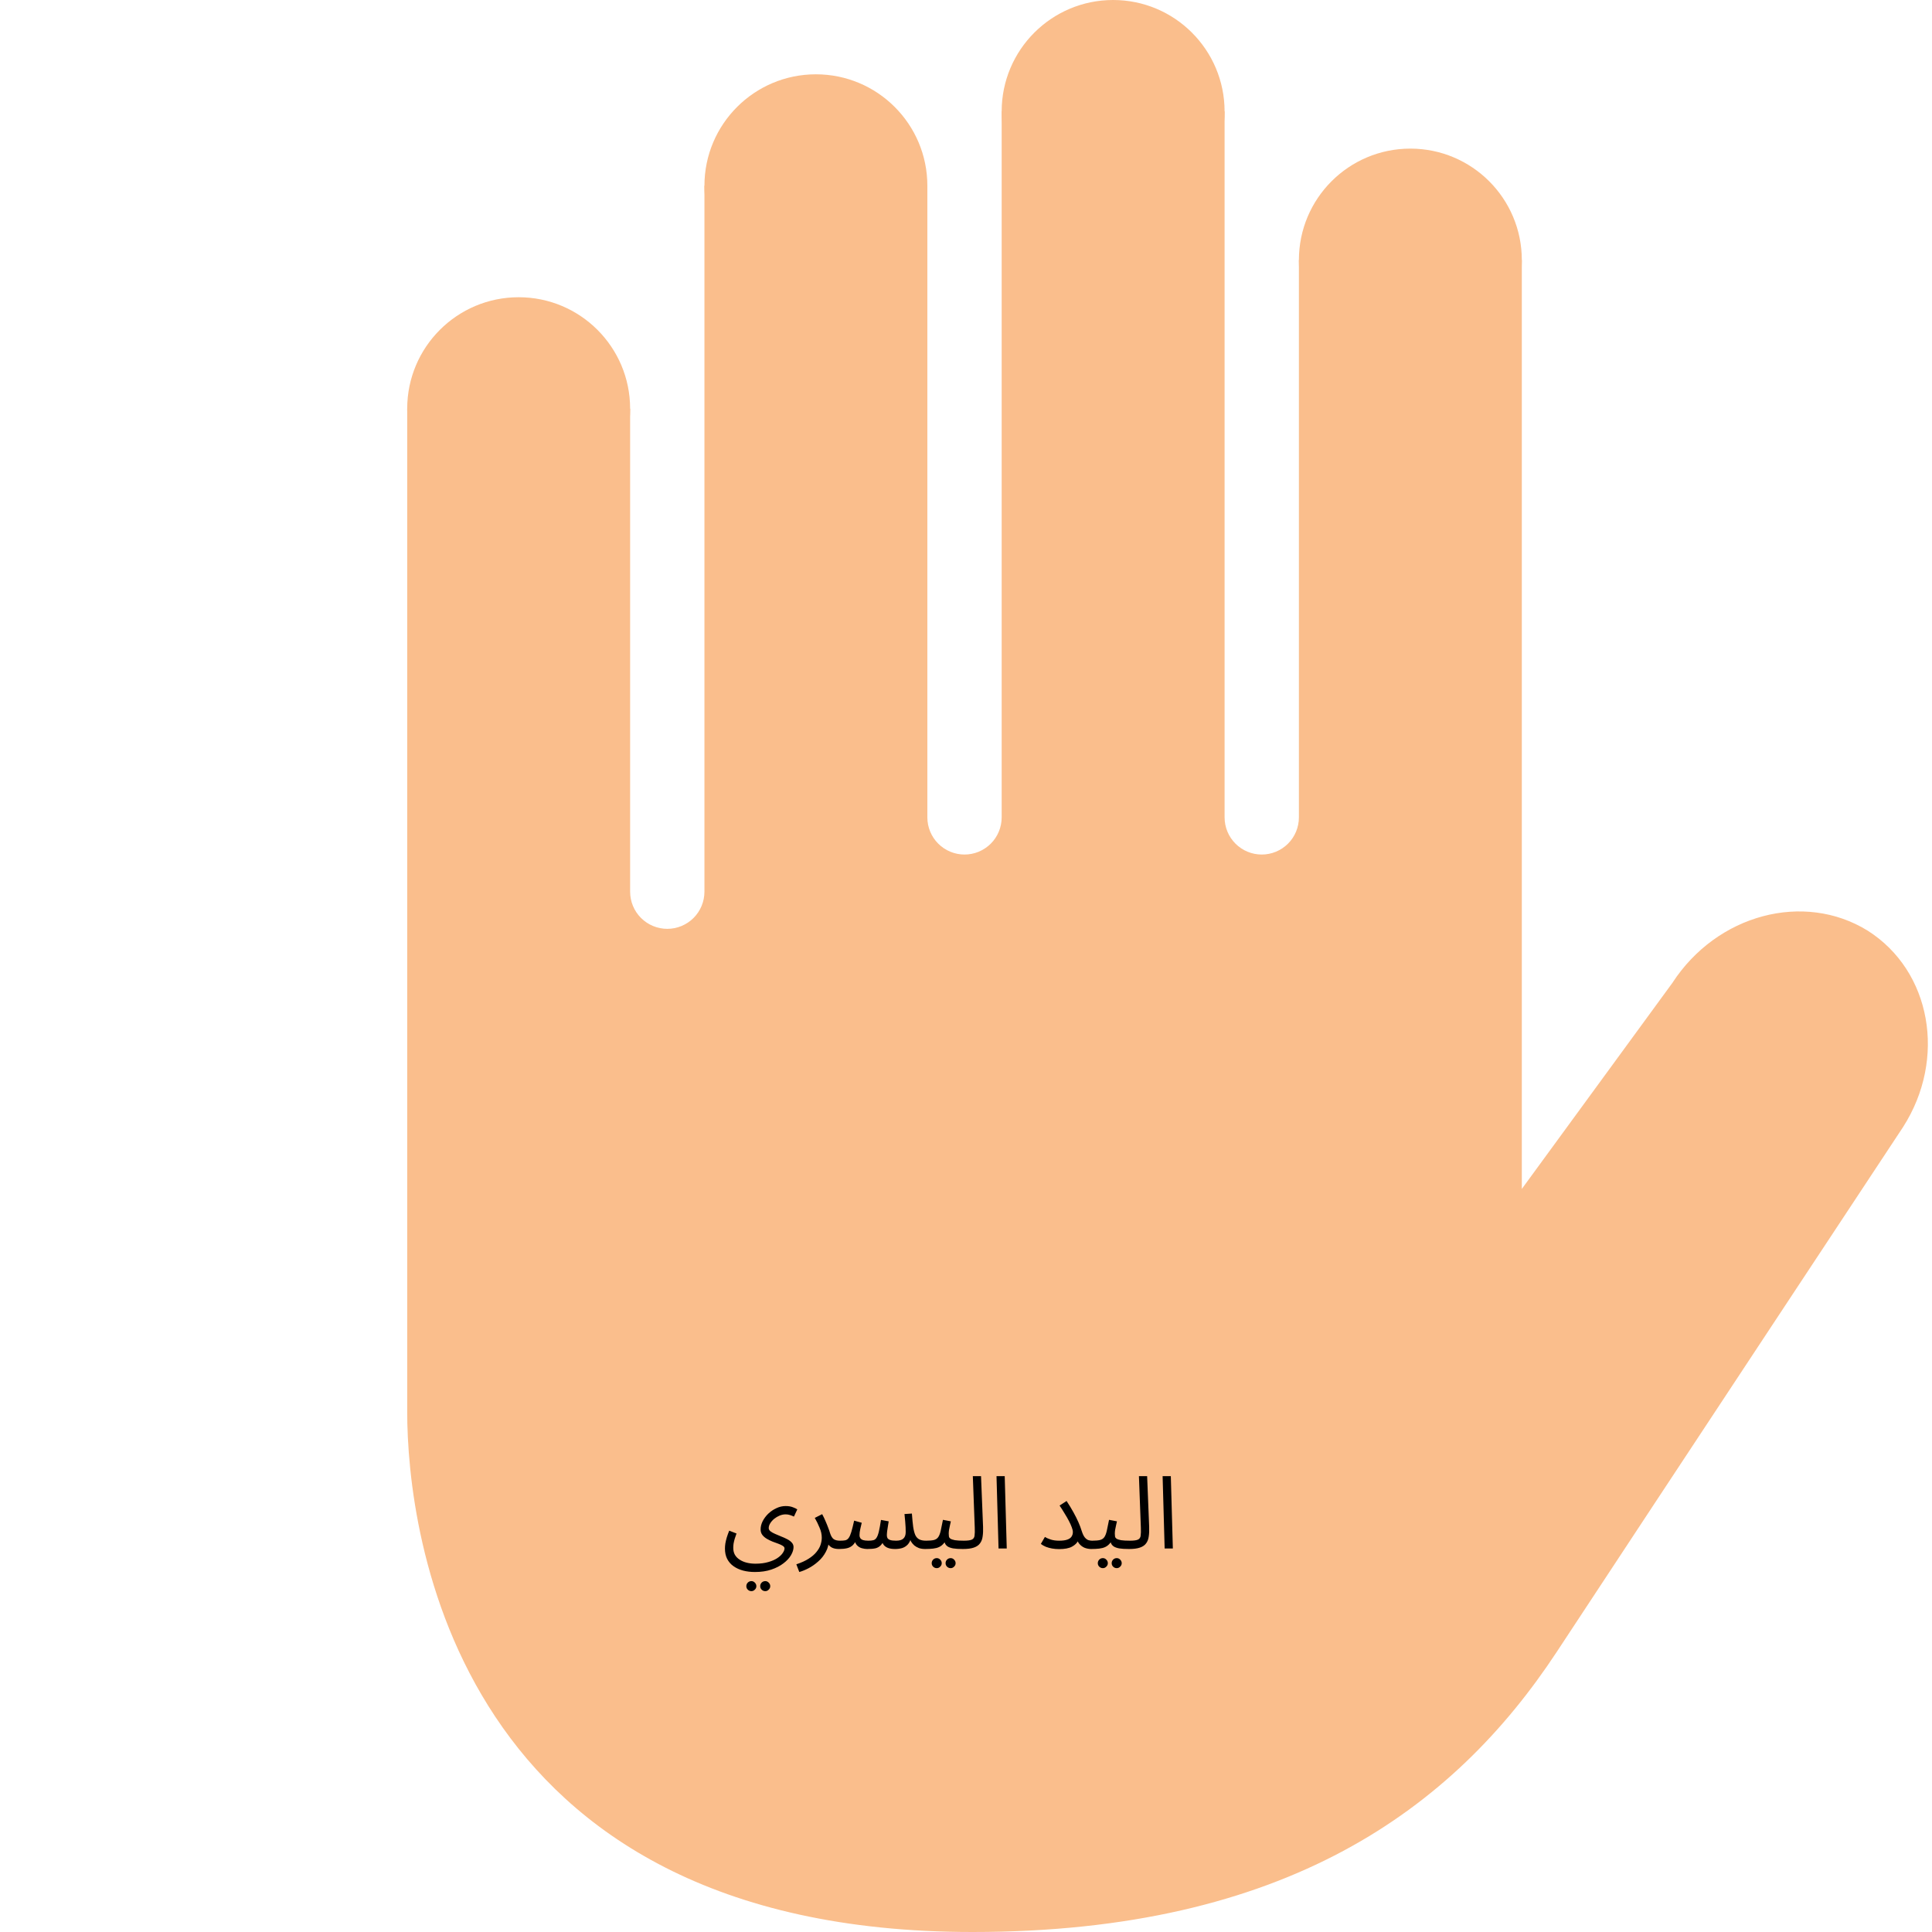 <svg width="267" height="267" viewBox="0 0 267 267" fill="none" xmlns="http://www.w3.org/2000/svg">
<path d="M71.679 71.885C63.172 71.885 56.275 64.988 56.275 56.481C56.275 47.974 63.172 41.077 71.679 41.077C80.186 41.077 87.083 47.974 87.083 56.481C87.083 64.988 80.186 71.885 71.679 71.885Z" fill="#FABE8C"/>
<path d="M112.756 41.077C104.249 41.077 97.352 34.18 97.352 25.673C97.352 17.166 104.249 10.269 112.756 10.269C121.263 10.269 128.16 17.166 128.16 25.673C128.16 34.18 121.263 41.077 112.756 41.077Z" fill="#FABE8C"/>
<path d="M153.833 30.808C145.325 30.808 138.429 23.911 138.429 15.404C138.429 6.897 145.325 0 153.833 0C162.34 0 169.237 6.897 169.237 15.404C169.237 23.911 162.34 30.808 153.833 30.808Z" fill="#FABE8C"/>
<path d="M194.91 51.346C186.403 51.346 179.506 44.45 179.506 35.942C179.506 27.435 186.403 20.538 194.91 20.538C203.417 20.538 210.314 27.435 210.314 35.942C210.314 44.45 203.417 51.346 194.91 51.346Z" fill="#FABE8C"/>
<path d="M87.083 56.481V123.231C87.083 124.593 87.624 125.899 88.587 126.861C89.55 127.824 90.856 128.365 92.218 128.365C93.579 128.365 94.885 127.824 95.848 126.861C96.811 125.899 97.352 124.593 97.352 123.231V25.673H128.16V112.962C128.16 114.323 128.701 115.629 129.664 116.592C130.627 117.555 131.933 118.096 133.294 118.096C134.656 118.096 135.962 117.555 136.925 116.592C137.888 115.629 138.429 114.323 138.429 112.962V15.404H169.237V112.962C169.237 114.323 169.778 115.629 170.741 116.592C171.704 117.555 173.01 118.096 174.371 118.096C175.733 118.096 177.039 117.555 178.002 116.592C178.965 115.629 179.506 114.323 179.506 112.962V35.942H210.314V164.308L231.109 135.852C237.27 126.353 249.296 123.169 258.107 128.612C266.887 134.178 269.064 146.316 262.984 155.784C262.984 155.784 229.445 206.545 215.15 228.275C200.856 250.004 177.699 267 134.393 267C62.693 267 56.275 211.628 56.275 195.115V56.481H87.083Z" fill="#FABE8C"/>
<path d="M100.188 214.014C100.188 213.79 100.206 213.552 100.244 213.3C100.29 213.039 100.356 212.763 100.44 212.474C100.533 212.175 100.645 211.863 100.776 211.536L101.784 211.928C101.69 212.189 101.606 212.437 101.532 212.67C101.466 212.903 101.415 213.123 101.378 213.328C101.35 213.533 101.336 213.729 101.336 213.916C101.336 214.28 101.41 214.597 101.56 214.868C101.718 215.139 101.938 215.363 102.218 215.54C102.498 215.727 102.824 215.867 103.198 215.96C103.571 216.053 103.972 216.1 104.402 216.1C105.074 216.1 105.662 216.025 106.166 215.876C106.67 215.736 107.09 215.554 107.426 215.33C107.762 215.106 108.009 214.873 108.168 214.63C108.336 214.387 108.42 214.173 108.42 213.986C108.42 213.855 108.34 213.739 108.182 213.636C108.023 213.533 107.818 213.435 107.566 213.342C107.314 213.249 107.048 213.151 106.768 213.048C106.488 212.936 106.222 212.805 105.97 212.656C105.718 212.507 105.512 212.329 105.354 212.124C105.195 211.909 105.116 211.657 105.116 211.368C105.116 210.985 105.209 210.607 105.396 210.234C105.592 209.851 105.853 209.501 106.18 209.184C106.516 208.867 106.889 208.615 107.3 208.428C107.71 208.232 108.135 208.134 108.574 208.134C108.966 208.134 109.302 208.19 109.582 208.302C109.862 208.405 110.062 208.503 110.184 208.596L109.722 209.59C109.563 209.515 109.386 209.445 109.19 209.38C108.994 209.315 108.788 209.282 108.574 209.282C108.303 209.282 108.028 209.338 107.748 209.45C107.477 209.562 107.225 209.711 106.992 209.898C106.768 210.085 106.586 210.29 106.446 210.514C106.306 210.738 106.236 210.962 106.236 211.186C106.236 211.345 106.315 211.489 106.474 211.62C106.642 211.751 106.856 211.872 107.118 211.984C107.379 212.096 107.654 212.213 107.944 212.334C108.242 212.446 108.522 212.572 108.784 212.712C109.045 212.843 109.255 212.997 109.414 213.174C109.582 213.351 109.666 213.561 109.666 213.804C109.666 214.149 109.549 214.523 109.316 214.924C109.082 215.325 108.737 215.699 108.28 216.044C107.822 216.399 107.262 216.688 106.6 216.912C105.946 217.136 105.19 217.248 104.332 217.248C103.744 217.248 103.198 217.183 102.694 217.052C102.199 216.921 101.76 216.721 101.378 216.45C101.004 216.189 100.71 215.853 100.496 215.442C100.29 215.041 100.188 214.565 100.188 214.014ZM105.76 219.894C105.564 219.894 105.396 219.824 105.256 219.684C105.125 219.553 105.06 219.395 105.06 219.208C105.06 219.021 105.125 218.858 105.256 218.718C105.396 218.578 105.564 218.508 105.76 218.508C105.946 218.508 106.105 218.578 106.236 218.718C106.376 218.858 106.446 219.021 106.446 219.208C106.446 219.395 106.376 219.553 106.236 219.684C106.105 219.824 105.946 219.894 105.76 219.894ZM103.842 219.894C103.646 219.894 103.478 219.824 103.338 219.684C103.207 219.553 103.142 219.395 103.142 219.208C103.142 219.021 103.207 218.858 103.338 218.718C103.478 218.578 103.646 218.508 103.842 218.508C104.028 218.508 104.187 218.578 104.318 218.718C104.458 218.858 104.528 219.021 104.528 219.208C104.528 219.395 104.458 219.553 104.318 219.684C104.187 219.824 104.028 219.894 103.842 219.894ZM110.46 217.248L110.054 216.184C110.736 215.96 111.3 215.703 111.748 215.414C112.206 215.125 112.565 214.817 112.826 214.49C113.097 214.163 113.288 213.832 113.4 213.496C113.512 213.151 113.568 212.819 113.568 212.502C113.568 212.045 113.466 211.583 113.26 211.116C113.064 210.64 112.845 210.192 112.602 209.772L113.624 209.254C113.802 209.581 113.956 209.903 114.086 210.22C114.226 210.537 114.348 210.836 114.45 211.116C114.562 211.396 114.651 211.653 114.716 211.886C114.847 212.287 115.015 212.563 115.22 212.712C115.435 212.852 115.724 212.922 116.088 212.922C116.284 212.922 116.424 212.978 116.508 213.09C116.602 213.193 116.648 213.319 116.648 213.468C116.648 213.617 116.583 213.757 116.452 213.888C116.322 214.009 116.154 214.07 115.948 214.07C115.538 214.07 115.202 214 114.94 213.86C114.688 213.711 114.497 213.519 114.366 213.286C114.236 213.043 114.147 212.791 114.1 212.53L114.548 212.782C114.548 213.398 114.408 213.958 114.128 214.462C113.858 214.975 113.508 215.419 113.078 215.792C112.649 216.175 112.201 216.487 111.734 216.73C111.268 216.973 110.843 217.145 110.46 217.248ZM115.955 214.07L116.095 212.922C116.394 212.922 116.636 212.903 116.823 212.866C117.01 212.819 117.164 212.712 117.285 212.544C117.416 212.367 117.537 212.091 117.649 211.718C117.761 211.345 117.892 210.822 118.041 210.15L119.091 210.444C119.035 210.677 118.97 210.957 118.895 211.284C118.82 211.611 118.783 211.909 118.783 212.18C118.783 212.329 118.82 212.46 118.895 212.572C118.97 212.684 119.096 212.773 119.273 212.838C119.46 212.894 119.707 212.922 120.015 212.922C120.295 212.922 120.524 212.899 120.701 212.852C120.878 212.805 121.023 212.693 121.135 212.516C121.256 212.339 121.364 212.054 121.457 211.662C121.55 211.27 121.648 210.733 121.751 210.052L122.815 210.248C122.787 210.416 122.754 210.621 122.717 210.864C122.68 211.107 122.642 211.349 122.605 211.592C122.577 211.825 122.563 212.021 122.563 212.18C122.563 212.311 122.591 212.437 122.647 212.558C122.712 212.67 122.834 212.759 123.011 212.824C123.198 212.889 123.473 212.922 123.837 212.922C124.304 212.922 124.64 212.824 124.845 212.628C125.06 212.432 125.167 212.133 125.167 211.732C125.167 211.517 125.162 211.293 125.153 211.06C125.144 210.817 125.125 210.551 125.097 210.262C125.078 209.963 125.046 209.623 124.999 209.24L126.021 209.17C126.077 209.926 126.138 210.547 126.203 211.032C126.278 211.517 126.38 211.9 126.511 212.18C126.651 212.451 126.838 212.642 127.071 212.754C127.304 212.866 127.612 212.922 127.995 212.922C128.191 212.922 128.331 212.978 128.415 213.09C128.508 213.193 128.555 213.319 128.555 213.468C128.555 213.617 128.49 213.757 128.359 213.888C128.228 214.009 128.06 214.07 127.855 214.07C127.538 214.07 127.253 214.028 127.001 213.944C126.758 213.851 126.544 213.729 126.357 213.58C126.18 213.421 126.03 213.244 125.909 213.048C125.797 212.843 125.718 212.628 125.671 212.404L125.923 212.488C125.82 212.908 125.657 213.235 125.433 213.468C125.218 213.692 124.962 213.851 124.663 213.944C124.364 214.028 124.047 214.07 123.711 214.07C123.3 214.07 122.964 214.019 122.703 213.916C122.442 213.813 122.236 213.659 122.087 213.454C121.947 213.239 121.854 212.969 121.807 212.642H122.283C122.106 213.043 121.919 213.347 121.723 213.552C121.527 213.757 121.284 213.897 120.995 213.972C120.706 214.037 120.323 214.07 119.847 214.07C119.614 214.07 119.362 214.033 119.091 213.958C118.83 213.883 118.601 213.739 118.405 213.524C118.209 213.3 118.092 212.969 118.055 212.53L118.475 212.446C118.316 212.922 118.12 213.277 117.887 213.51C117.663 213.734 117.392 213.883 117.075 213.958C116.758 214.033 116.384 214.07 115.955 214.07ZM127.85 214.07L127.99 212.922C128.456 212.922 128.82 212.889 129.082 212.824C129.343 212.749 129.539 212.614 129.67 212.418C129.81 212.213 129.922 211.919 130.006 211.536C130.09 211.153 130.192 210.654 130.314 210.038L131.406 210.248C131.368 210.416 131.326 210.603 131.28 210.808C131.233 211.013 131.191 211.219 131.154 211.424C131.126 211.62 131.112 211.793 131.112 211.942C131.112 212.082 131.121 212.213 131.14 212.334C131.158 212.455 131.228 212.558 131.35 212.642C131.471 212.726 131.676 212.796 131.966 212.852C132.255 212.899 132.67 212.922 133.212 212.922C133.408 212.922 133.548 212.978 133.632 213.09C133.725 213.193 133.772 213.319 133.772 213.468C133.772 213.617 133.706 213.757 133.576 213.888C133.445 214.009 133.277 214.07 133.072 214.07C132.502 214.07 132.05 214.042 131.714 213.986C131.378 213.921 131.121 213.827 130.944 213.706C130.776 213.585 130.654 213.435 130.58 213.258C130.514 213.071 130.463 212.857 130.426 212.614L130.846 212.642C130.696 212.941 130.533 213.183 130.356 213.37C130.188 213.557 129.992 213.701 129.768 213.804C129.544 213.907 129.273 213.977 128.956 214.014C128.648 214.051 128.279 214.07 127.85 214.07ZM131.378 216.716C131.182 216.716 131.014 216.646 130.874 216.506C130.743 216.375 130.678 216.217 130.678 216.03C130.678 215.843 130.743 215.68 130.874 215.54C131.014 215.4 131.182 215.33 131.378 215.33C131.564 215.33 131.723 215.4 131.854 215.54C131.994 215.68 132.064 215.843 132.064 216.03C132.064 216.217 131.994 216.375 131.854 216.506C131.723 216.646 131.564 216.716 131.378 216.716ZM129.46 216.716C129.264 216.716 129.096 216.646 128.956 216.506C128.825 216.375 128.76 216.217 128.76 216.03C128.76 215.843 128.825 215.68 128.956 215.54C129.096 215.4 129.264 215.33 129.46 215.33C129.646 215.33 129.805 215.4 129.936 215.54C130.076 215.68 130.146 215.843 130.146 216.03C130.146 216.217 130.076 216.375 129.936 216.506C129.805 216.646 129.646 216.716 129.46 216.716ZM133.072 214.07L133.198 212.922C133.73 212.922 134.104 212.871 134.318 212.768C134.533 212.665 134.654 212.483 134.682 212.222C134.72 211.961 134.729 211.597 134.71 211.13L134.444 204.004H135.578L135.858 211.004C135.877 211.499 135.858 211.937 135.802 212.32C135.756 212.703 135.634 213.025 135.438 213.286C135.252 213.547 134.967 213.743 134.584 213.874C134.211 214.005 133.707 214.07 133.072 214.07ZM137.997 214L137.717 204.004H138.851L139.131 214H137.997ZM146.364 212.922C146.83 212.922 147.199 212.875 147.47 212.782C147.75 212.689 147.95 212.553 148.072 212.376C148.202 212.189 148.268 211.975 148.268 211.732C148.268 211.545 148.216 211.321 148.114 211.06C148.02 210.799 147.89 210.509 147.722 210.192C147.554 209.865 147.358 209.525 147.134 209.17C146.919 208.806 146.686 208.437 146.434 208.064L147.4 207.434C147.764 207.985 148.081 208.507 148.352 209.002C148.622 209.487 148.851 209.945 149.038 210.374C149.224 210.794 149.374 211.191 149.486 211.564C149.616 211.975 149.761 212.278 149.92 212.474C150.088 212.67 150.26 212.796 150.438 212.852C150.615 212.899 150.778 212.922 150.928 212.922C151.124 212.922 151.268 212.978 151.362 213.09C151.455 213.193 151.502 213.319 151.502 213.468C151.502 213.617 151.436 213.757 151.306 213.888C151.175 214.009 151.007 214.07 150.802 214.07C150.494 214.07 150.19 214.014 149.892 213.902C149.602 213.781 149.35 213.589 149.136 213.328C148.921 213.057 148.772 212.698 148.688 212.25L149.248 211.802C149.248 212.175 149.168 212.539 149.01 212.894C148.851 213.239 148.562 213.524 148.142 213.748C147.731 213.972 147.138 214.084 146.364 214.084C146.028 214.084 145.701 214.056 145.384 214C145.076 213.944 144.791 213.865 144.53 213.762C144.268 213.65 144.04 213.519 143.844 213.37L144.404 212.404C144.59 212.525 144.852 212.642 145.188 212.754C145.524 212.866 145.916 212.922 146.364 212.922ZM150.805 214.07L150.945 212.922C151.411 212.922 151.775 212.889 152.037 212.824C152.298 212.749 152.494 212.614 152.625 212.418C152.765 212.213 152.877 211.919 152.961 211.536C153.045 211.153 153.147 210.654 153.269 210.038L154.361 210.248C154.323 210.416 154.281 210.603 154.235 210.808C154.188 211.013 154.146 211.219 154.109 211.424C154.081 211.62 154.067 211.793 154.067 211.942C154.067 212.082 154.076 212.213 154.095 212.334C154.113 212.455 154.183 212.558 154.305 212.642C154.426 212.726 154.631 212.796 154.921 212.852C155.21 212.899 155.625 212.922 156.167 212.922C156.363 212.922 156.503 212.978 156.587 213.09C156.68 213.193 156.727 213.319 156.727 213.468C156.727 213.617 156.661 213.757 156.531 213.888C156.4 214.009 156.232 214.07 156.027 214.07C155.457 214.07 155.005 214.042 154.669 213.986C154.333 213.921 154.076 213.827 153.899 213.706C153.731 213.585 153.609 213.435 153.535 213.258C153.469 213.071 153.418 212.857 153.381 212.614L153.801 212.642C153.651 212.941 153.488 213.183 153.311 213.37C153.143 213.557 152.947 213.701 152.723 213.804C152.499 213.907 152.228 213.977 151.911 214.014C151.603 214.051 151.234 214.07 150.805 214.07ZM154.333 216.716C154.137 216.716 153.969 216.646 153.829 216.506C153.698 216.375 153.633 216.217 153.633 216.03C153.633 215.843 153.698 215.68 153.829 215.54C153.969 215.4 154.137 215.33 154.333 215.33C154.519 215.33 154.678 215.4 154.809 215.54C154.949 215.68 155.019 215.843 155.019 216.03C155.019 216.217 154.949 216.375 154.809 216.506C154.678 216.646 154.519 216.716 154.333 216.716ZM152.415 216.716C152.219 216.716 152.051 216.646 151.911 216.506C151.78 216.375 151.715 216.217 151.715 216.03C151.715 215.843 151.78 215.68 151.911 215.54C152.051 215.4 152.219 215.33 152.415 215.33C152.601 215.33 152.76 215.4 152.891 215.54C153.031 215.68 153.101 215.843 153.101 216.03C153.101 216.217 153.031 216.375 152.891 216.506C152.76 216.646 152.601 216.716 152.415 216.716ZM156.027 214.07L156.153 212.922C156.685 212.922 157.059 212.871 157.273 212.768C157.488 212.665 157.609 212.483 157.637 212.222C157.675 211.961 157.684 211.597 157.665 211.13L157.399 204.004H158.533L158.813 211.004C158.832 211.499 158.813 211.937 158.757 212.32C158.711 212.703 158.589 213.025 158.393 213.286C158.207 213.547 157.922 213.743 157.539 213.874C157.166 214.005 156.662 214.07 156.027 214.07ZM160.952 214L160.672 204.004H161.806L162.086 214H160.952Z" fill="black"/>
</svg>
